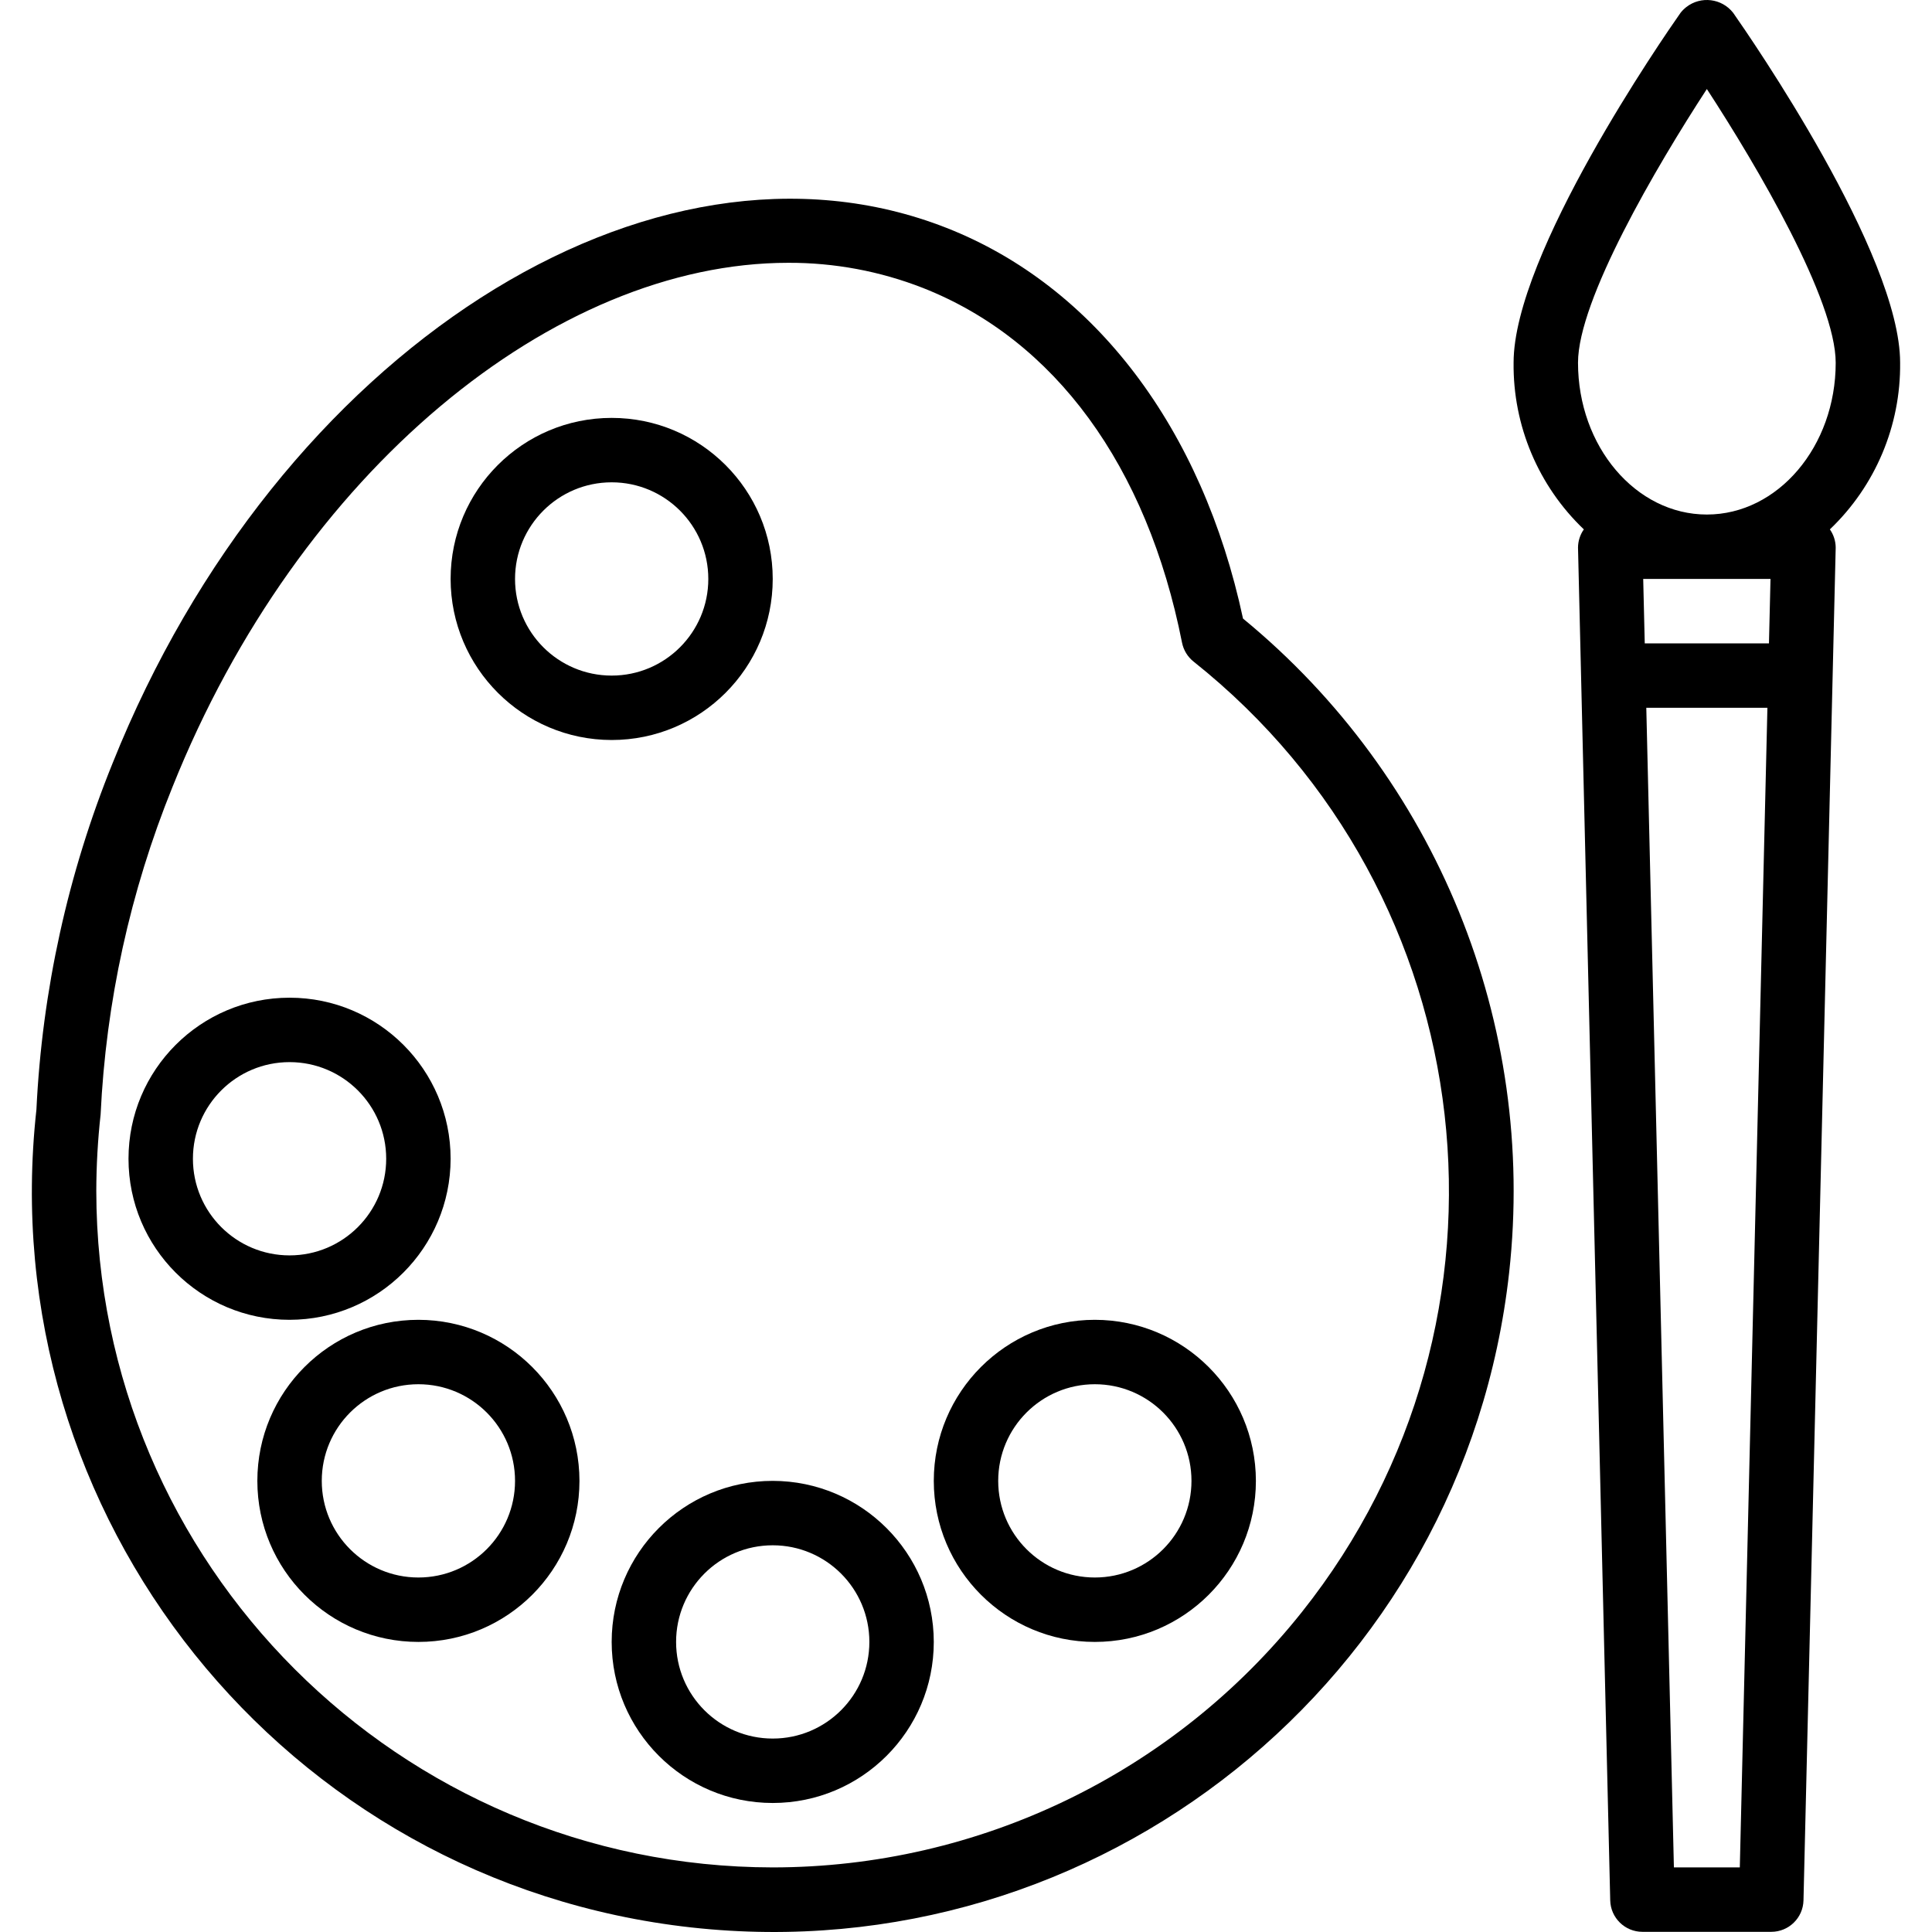 <?xml version="1.0" encoding="iso-8859-1"?>
<!-- Generator: Adobe Illustrator 19.0.0, SVG Export Plug-In . SVG Version: 6.00 Build 0)  -->
<svg version="1.1" id="Capa_1" xmlns="http://www.w3.org/2000/svg" xmlns:xlink="http://www.w3.org/1999/xlink" x="0px" y="0px"
	 viewBox="0 0 479.832 479.832" style="enable-background:new 0 0 479.832 479.832;" xml:space="preserve">
<g>
	<g>
		<path d="M308.715,153.629c-10.128-47.296-36.856-82.568-73.6-97.016C161.803,27.789,68.843,87.421,27.971,189.533
			C16.859,216.95,10.46,246.048,9.043,275.597C-2.123,376.602,70.706,467.535,171.711,478.702s191.938-61.662,203.104-162.667
			C381.65,254.206,356.784,193.111,308.715,153.629z M323.335,400.37c-31.86,40.054-80.24,63.402-131.42,63.42
			c-92.74-0.106-167.894-75.26-168-168c0.015-6.337,0.373-12.669,1.072-18.968c1.312-27.927,7.344-55.431,17.84-81.344
			c31.408-78.488,94.904-130.208,152.936-130.208c11.434-0.043,22.774,2.071,33.424,6.232c32.8,12.896,55.696,44.184,64.384,88.112
			c0.37,1.855,1.384,3.518,2.864,4.696C369.05,222.067,381.093,327.755,323.335,400.37z"/>
	</g>
</g>
<g>
	<g>
		<path d="M151.915,103.789c-22.091,0-40,17.909-40,40c0.026,22.08,17.92,39.974,40,40c22.091,0,40-17.909,40-40
			S174.007,103.789,151.915,103.789z M151.915,167.789c-13.255,0-24-10.745-24-24s10.745-24,24-24s24,10.745,24,24
			S165.17,167.789,151.915,167.789z"/>
	</g>
</g>
<g>
	<g>
		<path d="M271.915,327.789c-22.091,0-40,17.909-40,40c0,22.091,17.909,40,40,40c22.091,0,40-17.909,40-40
			C311.889,345.709,293.996,327.816,271.915,327.789z M271.915,391.789c-13.255,0-24-10.745-24-24s10.745-24,24-24s24,10.745,24,24
			S285.17,391.789,271.915,391.789z"/>
	</g>
</g>
<g>
	<g>
		<path d="M191.915,367.789c-22.091,0-40,17.909-40,40c0,22.091,17.909,40,40,40s40-17.909,40-40
			C231.889,385.709,213.996,367.816,191.915,367.789z M191.915,431.789c-13.255,0-24-10.745-24-24s10.745-24,24-24s24,10.745,24,24
			S205.17,431.789,191.915,431.789z"/>
	</g>
</g>
<g>
	<g>
		<path d="M103.915,327.789c-22.091,0-40,17.909-40,40c0,22.091,17.909,40,40,40s40-17.909,40-40
			C143.889,345.709,125.996,327.816,103.915,327.789z M103.915,391.789c-13.255,0-24-10.745-24-24s10.745-24,24-24s24,10.745,24,24
			S117.17,391.789,103.915,391.789z"/>
	</g>
</g>
<g>
	<g>
		<path d="M71.915,247.789c-22.091,0-40,17.909-40,40c0,22.091,17.909,40,40,40c22.08-0.026,39.974-17.92,40-40
			C111.915,265.698,94.007,247.789,71.915,247.789z M71.915,311.789c-13.255,0-24-10.745-24-24s10.745-24,24-24s24,10.745,24,24
			S85.17,311.789,71.915,311.789z"/>
	</g>
</g>
<g>
	<g>
		<path d="M471.915,90.077c0-27-37.208-80.8-41.456-86.88c-2.816-3.614-8.029-4.261-11.643-1.445
			c-0.539,0.42-1.025,0.906-1.445,1.445c-4.248,6.048-41.456,59.88-41.456,86.88c-0.176,15.622,6.143,30.616,17.448,41.4
			c-0.927,1.317-1.432,2.885-1.448,4.496l8,336c0.1,4.346,3.653,7.817,8,7.816h32c4.347,0.001,7.9-3.47,8-7.816l8-336
			c-0.016-1.611-0.521-3.179-1.448-4.496C465.772,120.694,472.092,105.7,471.915,90.077z M432.099,463.789h-16.368l-6.856-288h30.08
			L432.099,463.789z M439.339,159.789h-30.848l-0.384-16h31.616L439.339,159.789z M423.915,127.789c-17.648,0-32-16.912-32-37.712
			c0-15.528,19.352-48.552,32-67.968c12.648,19.408,32,52.424,32,68C455.915,110.877,441.563,127.789,423.915,127.789z"/>
	</g>
</g>
<g>
</g>
<g>
</g>
<g>
</g>
<g>
</g>
<g>
</g>
<g>
</g>
<g>
</g>
<g>
</g>
<g>
</g>
<g>
</g>
<g>
</g>
<g>
</g>
<g>
</g>
<g>
</g>
<g>
</g>
</svg>
